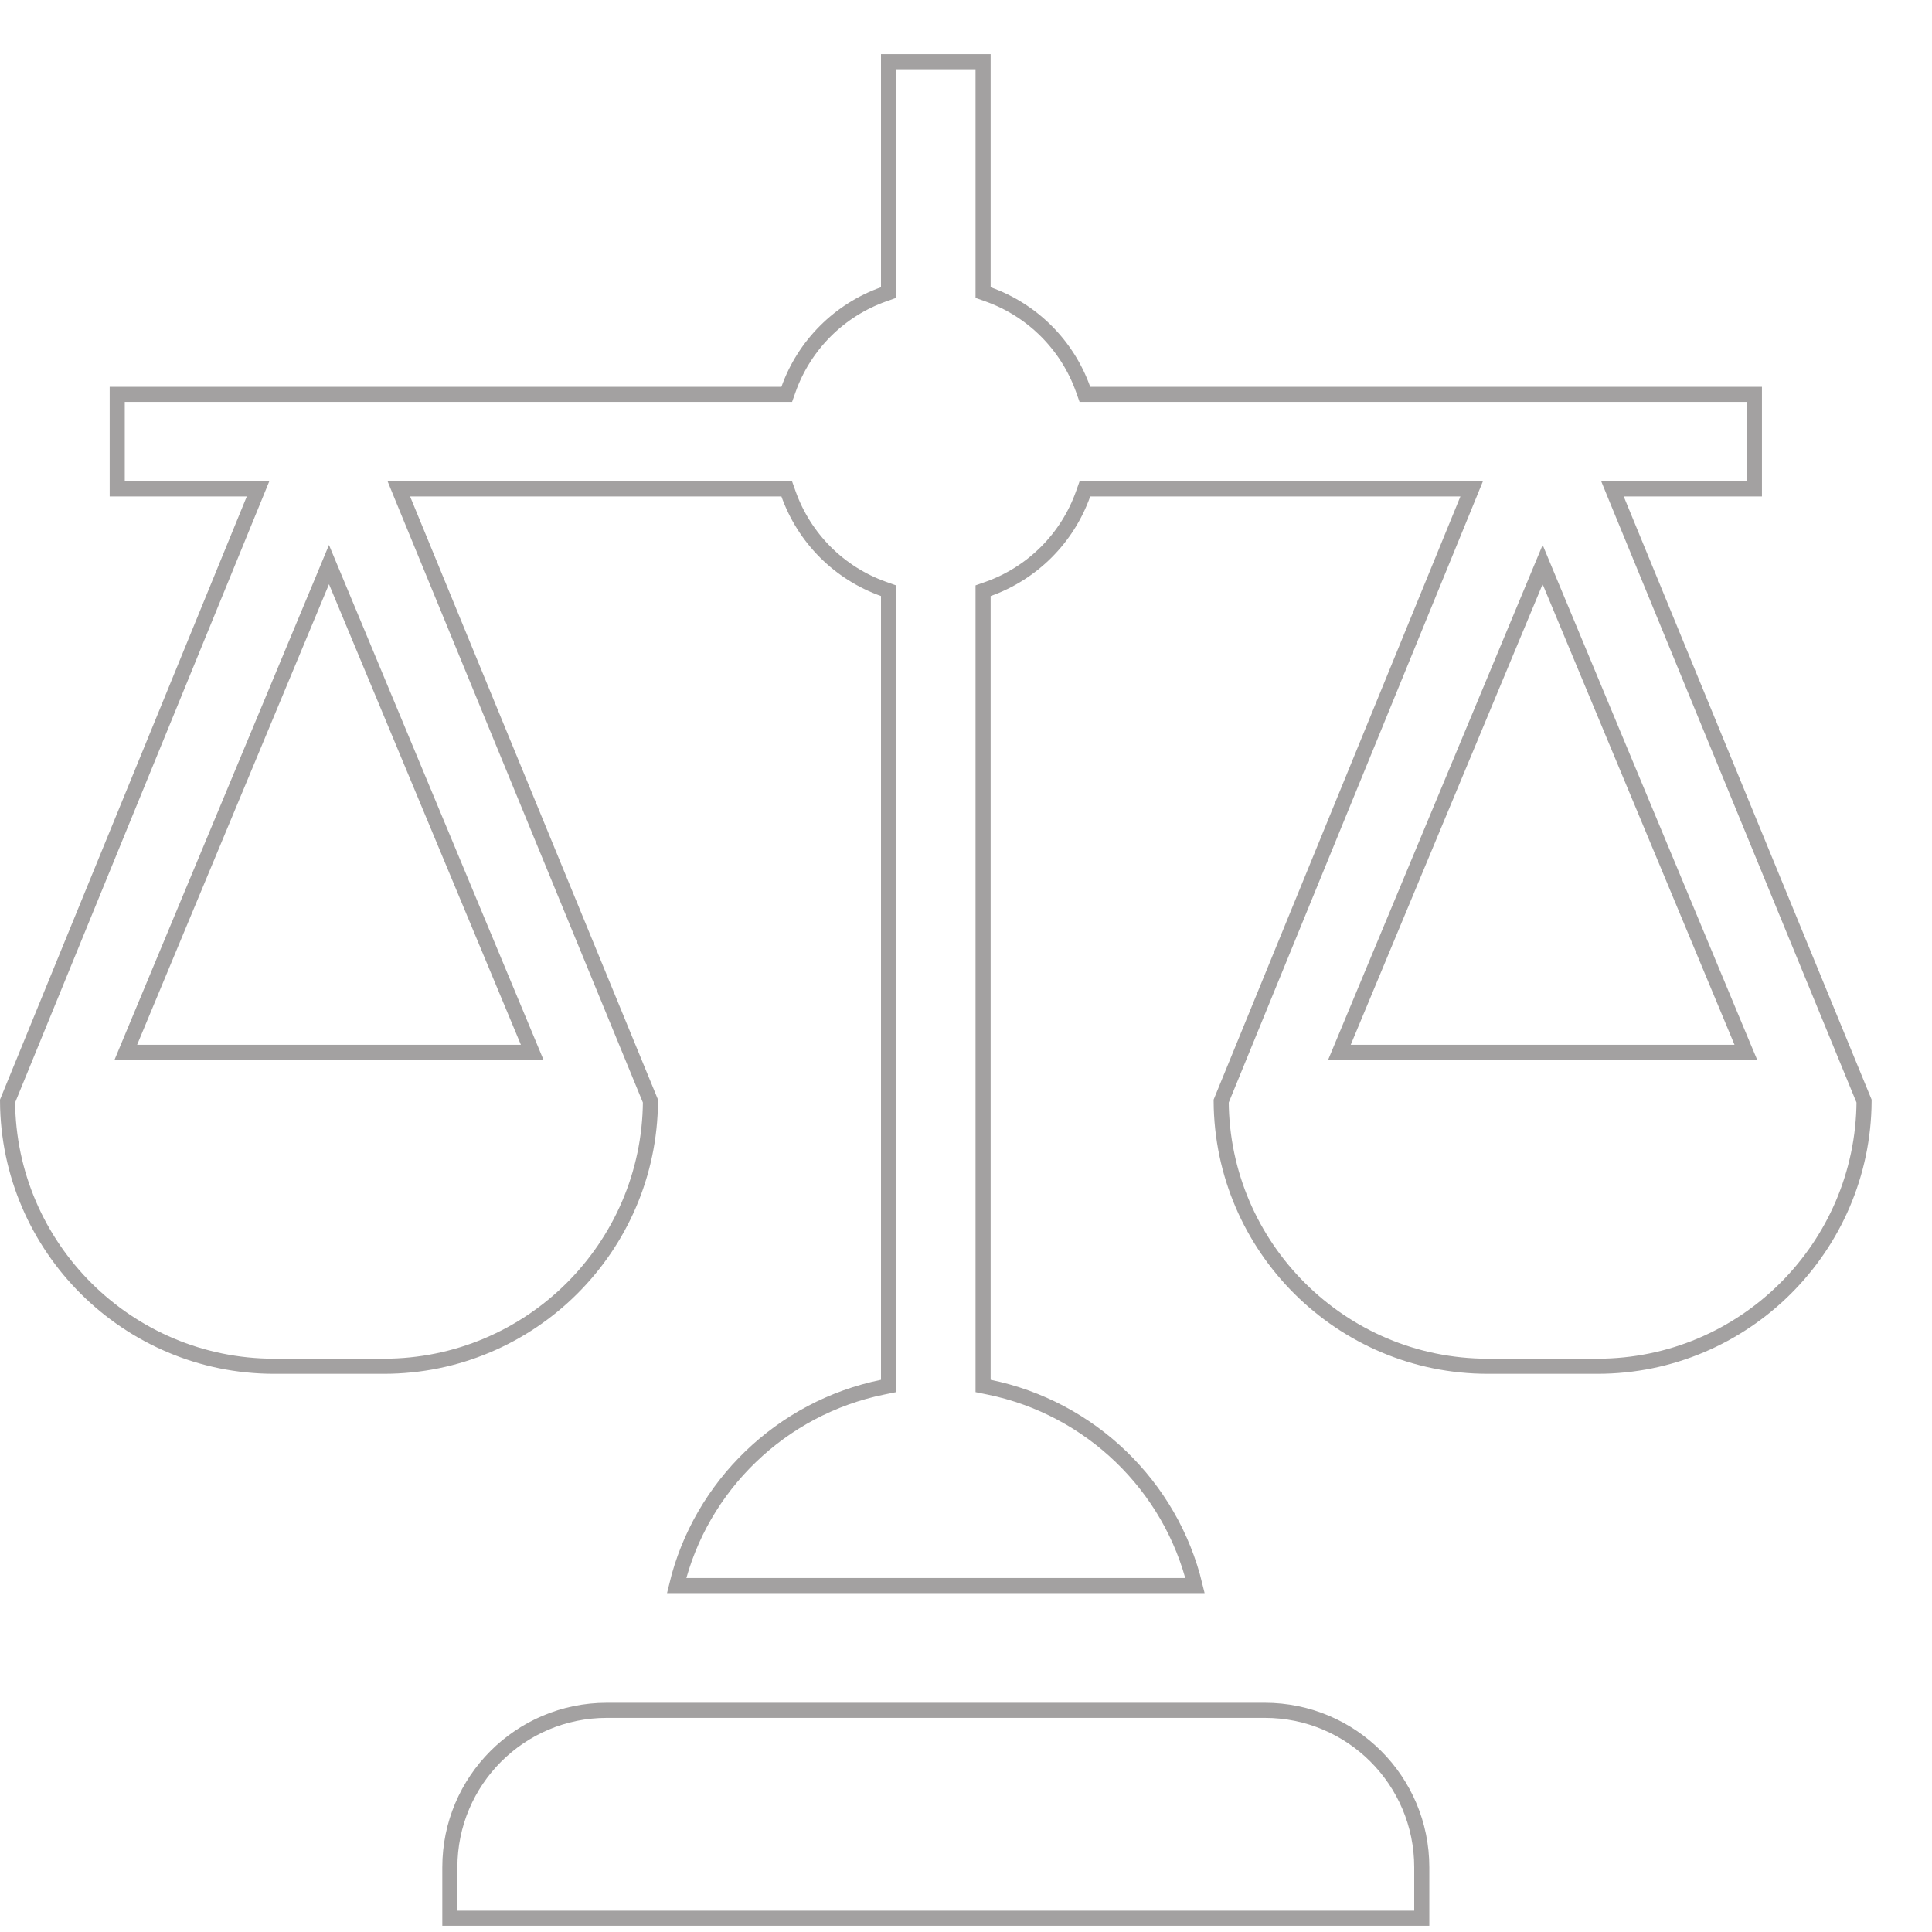 <svg width="64" height="64" viewBox="0 0 64 64" fill="none" xmlns="http://www.w3.org/2000/svg">
<g clip-path="url(#clip0_776_2071)">
<path d="M32.766 45.953C36.118 46.639 38.79 49.216 39.587 52.524H22.413C23.21 49.216 25.882 46.639 29.234 45.953L29.434 45.912V45.708V19.744V19.568L29.268 19.509C28.543 19.251 27.884 18.834 27.34 18.29C26.796 17.746 26.38 17.087 26.121 16.362L26.062 16.196H25.886H13.586H13.213L13.354 16.541L21.547 36.476C21.52 41.323 17.568 45.259 12.715 45.259H9.082C4.229 45.259 0.277 41.323 0.25 36.476L8.406 16.541L8.547 16.196H8.174H3.883V13.063H25.885H26.062L26.121 12.897C26.379 12.172 26.796 11.514 27.34 10.97C27.884 10.426 28.543 10.009 29.268 9.751L29.434 9.692V9.515V2.044H32.566V9.515V9.692L32.732 9.751C33.457 10.009 34.116 10.426 34.66 10.97C35.204 11.514 35.621 12.172 35.879 12.897L35.938 13.063H36.115H58.117V16.196H53.789H53.416L53.557 16.541L61.75 36.476C61.723 41.323 57.771 45.259 52.918 45.259H49.285C44.432 45.259 40.48 41.323 40.453 36.476L48.609 16.541L48.75 16.196H48.378H36.115H35.938L35.879 16.362C35.621 17.087 35.204 17.746 34.66 18.29C34.116 18.834 33.458 19.251 32.733 19.509L32.566 19.568V19.744V45.708V45.912L32.766 45.953ZM17.255 34.86H17.63L17.486 34.514L11.129 19.256L10.898 18.702L10.668 19.256L4.311 34.514L4.167 34.86H4.542H17.255ZM57.459 34.86H57.834L57.689 34.514L51.332 19.256L51.102 18.702L50.871 19.256L44.514 34.514L44.37 34.86H44.745H57.459ZM41.898 56.657C44.77 56.657 47.098 58.985 47.098 61.856V63.544H14.902V61.856C14.902 58.985 17.23 56.657 20.102 56.657H41.898Z" stroke="#A3A1A1" stroke-width="0.5"/>
</g>
<defs>
<clipPath id="clip0_776_2071">
<rect width="62" height="62" fill="white" transform="translate(0 1.794)"/>
</clipPath>
</defs>
</svg>

